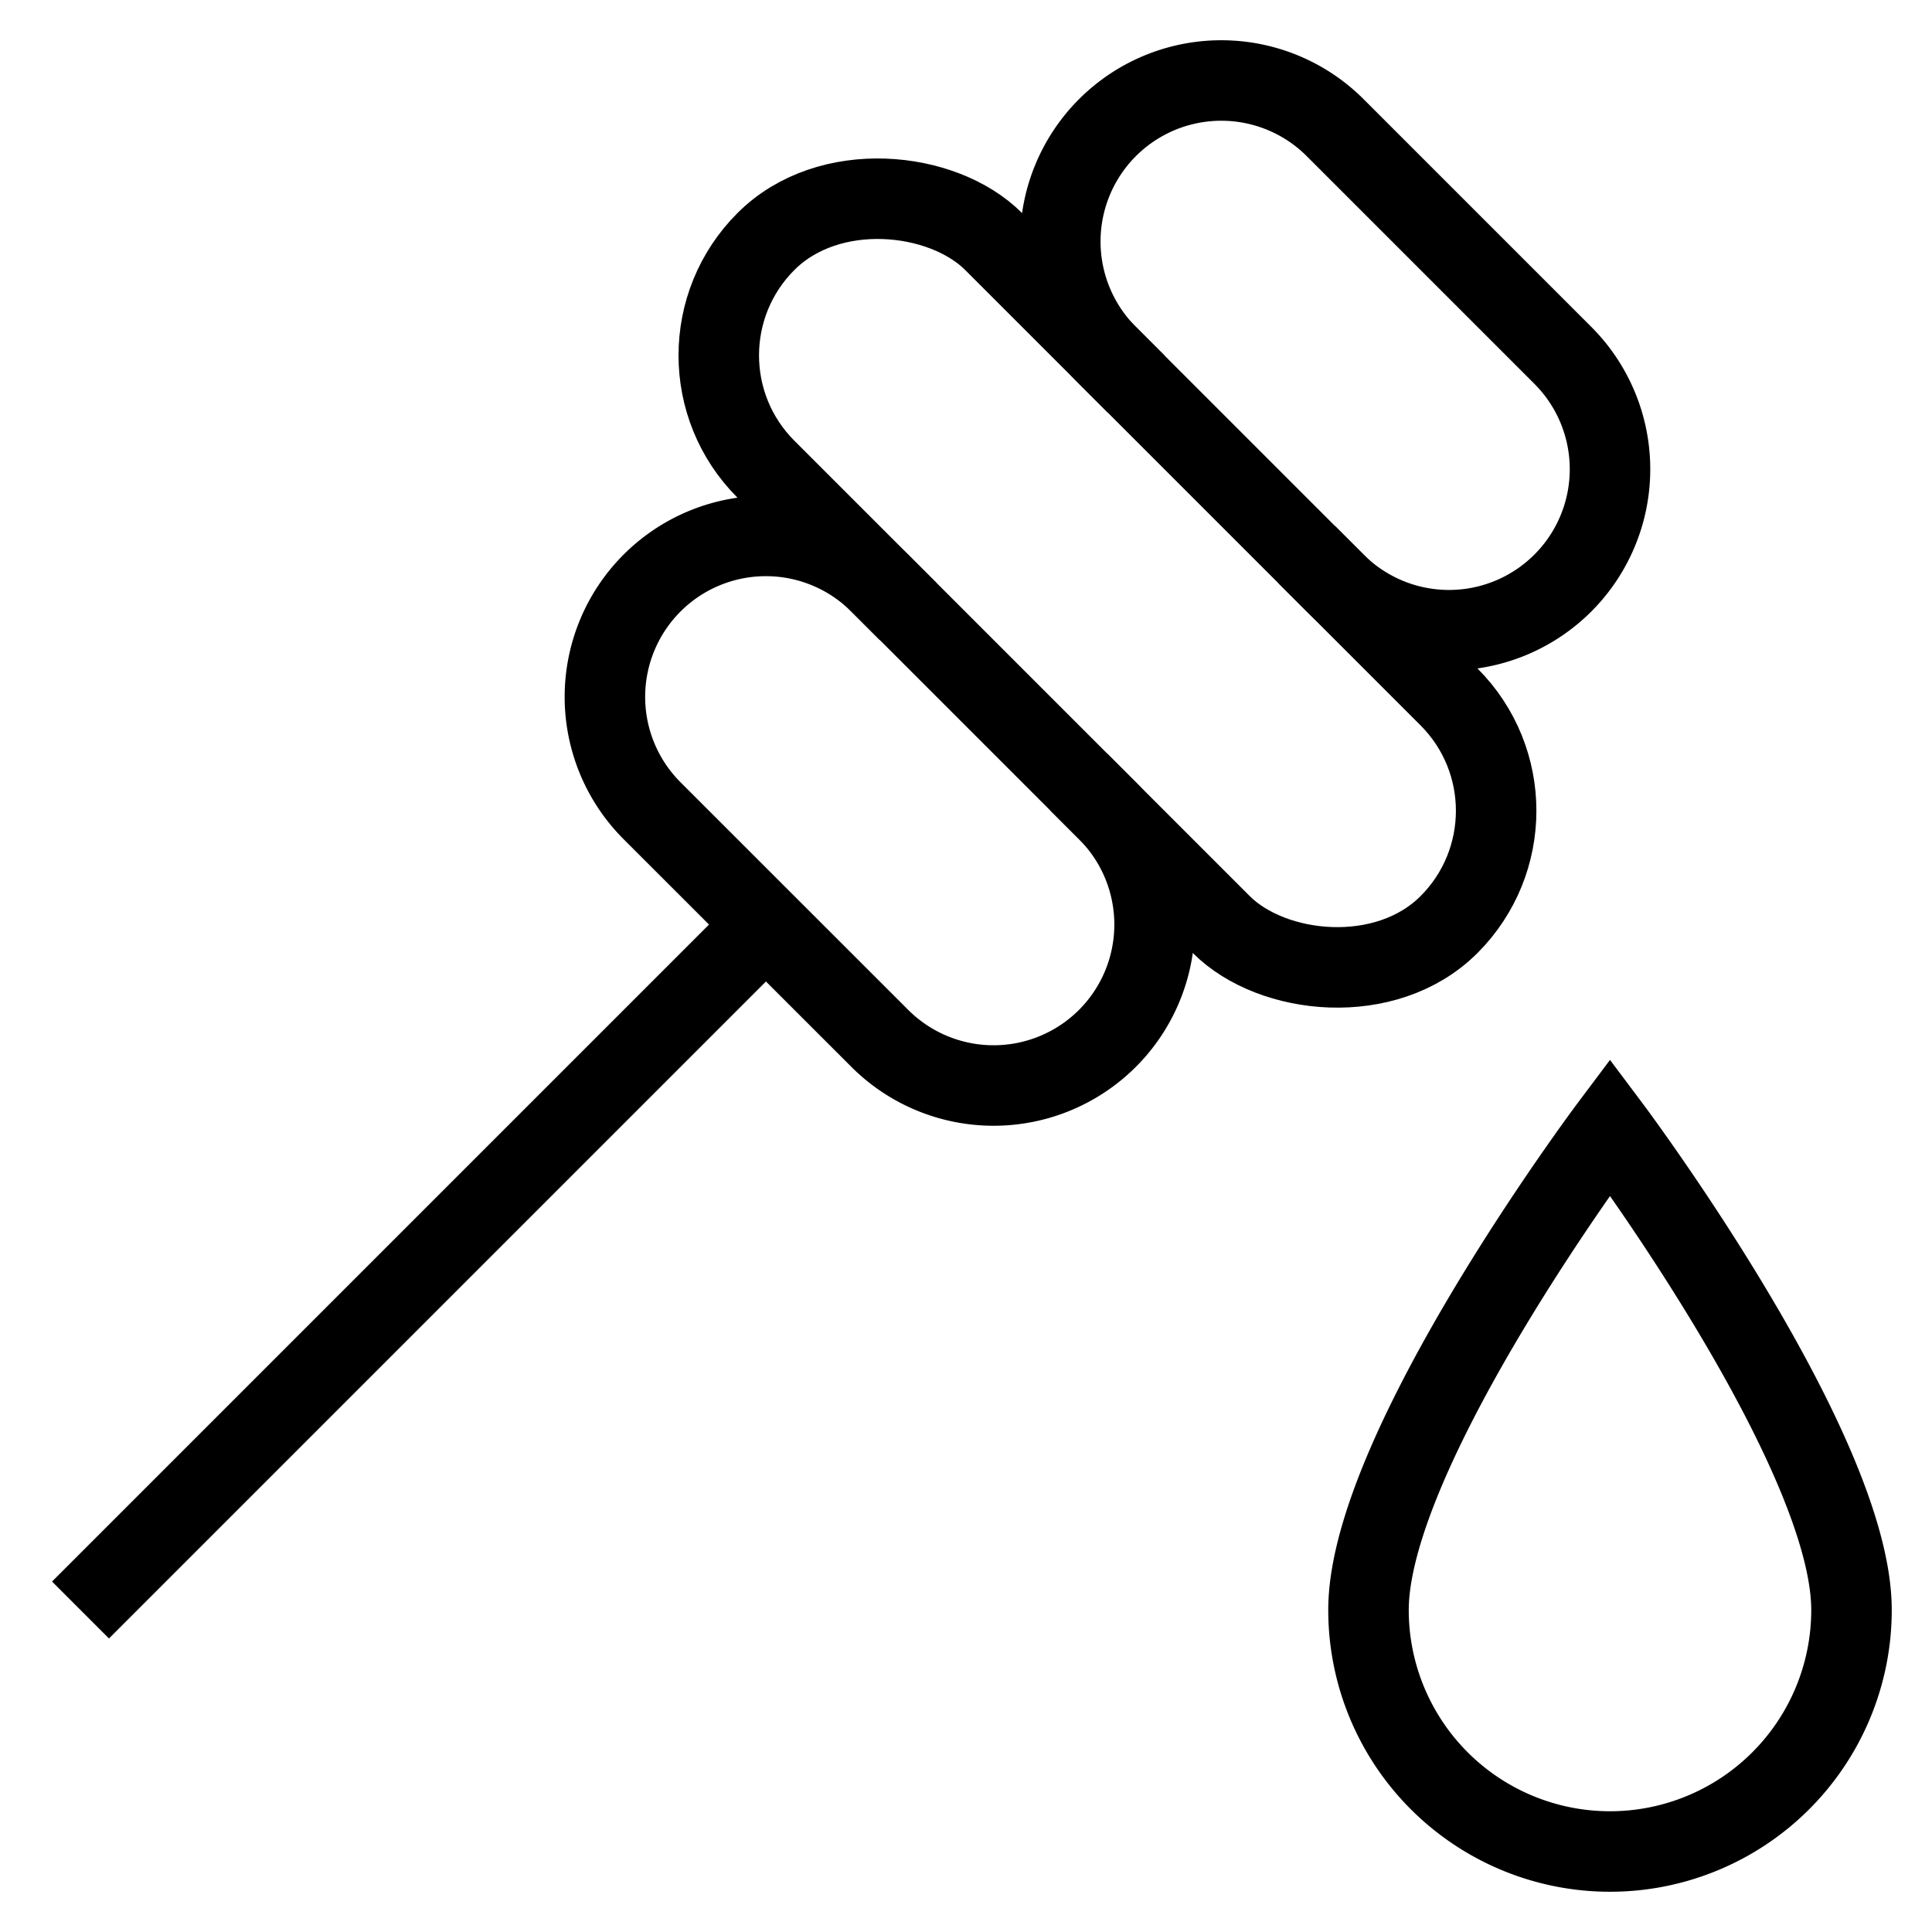 <svg id="nc_icon" xmlns="http://www.w3.org/2000/svg" xmlns:xlink="http://www.w3.org/1999/xlink" x="0px" y="0px" viewBox="0 0 24 24" ><g transform="translate(0, 0)" class="nc-icon-wrapper" fill="none"><rect x="11.757" y="1.243" width="4" height="12" rx="2" ry="2" transform="translate(-1.092 11.849) rotate(-45)" fill="none" stroke="currentColor" stroke-linecap="square" stroke-miterlimit="10" vector-effect="non-scaling-stroke" stroke-linejoin="miter"></rect> <line x1="9.515" y1="11.485" x2="1" y2="20" fill="none" stroke="currentColor" stroke-miterlimit="10" vector-effect="non-scaling-stroke" data-cap="butt" stroke-linecap="butt" stroke-linejoin="miter"></line> <path d="M17,20c0-2,3-6,3-6s3,4,3,6a3,3,0,0,1-6,0Z" fill="none" stroke="currentColor" stroke-linecap="square" stroke-miterlimit="10" vector-effect="non-scaling-stroke" data-color="color-2" stroke-linejoin="miter"></path> <path d="M13.757,10.071a2,2,0,0,1,0,2.828h0a2,2,0,0,1-2.828,0L8.1,10.071a2,2,0,0,1,0-2.828h0a2,2,0,0,1,2.828,0" fill="none" stroke="currentColor" stroke-linecap="square" stroke-miterlimit="10" vector-effect="non-scaling-stroke" stroke-linejoin="miter"></path> <path d="M13.757,4.414a2,2,0,0,1,0-2.828h0a2,2,0,0,1,2.829,0l2.828,2.828a2,2,0,0,1,0,2.829h0a2,2,0,0,1-2.828,0" fill="none" stroke="currentColor" stroke-linecap="square" stroke-miterlimit="10" vector-effect="non-scaling-stroke" stroke-linejoin="miter"></path></g></svg>
